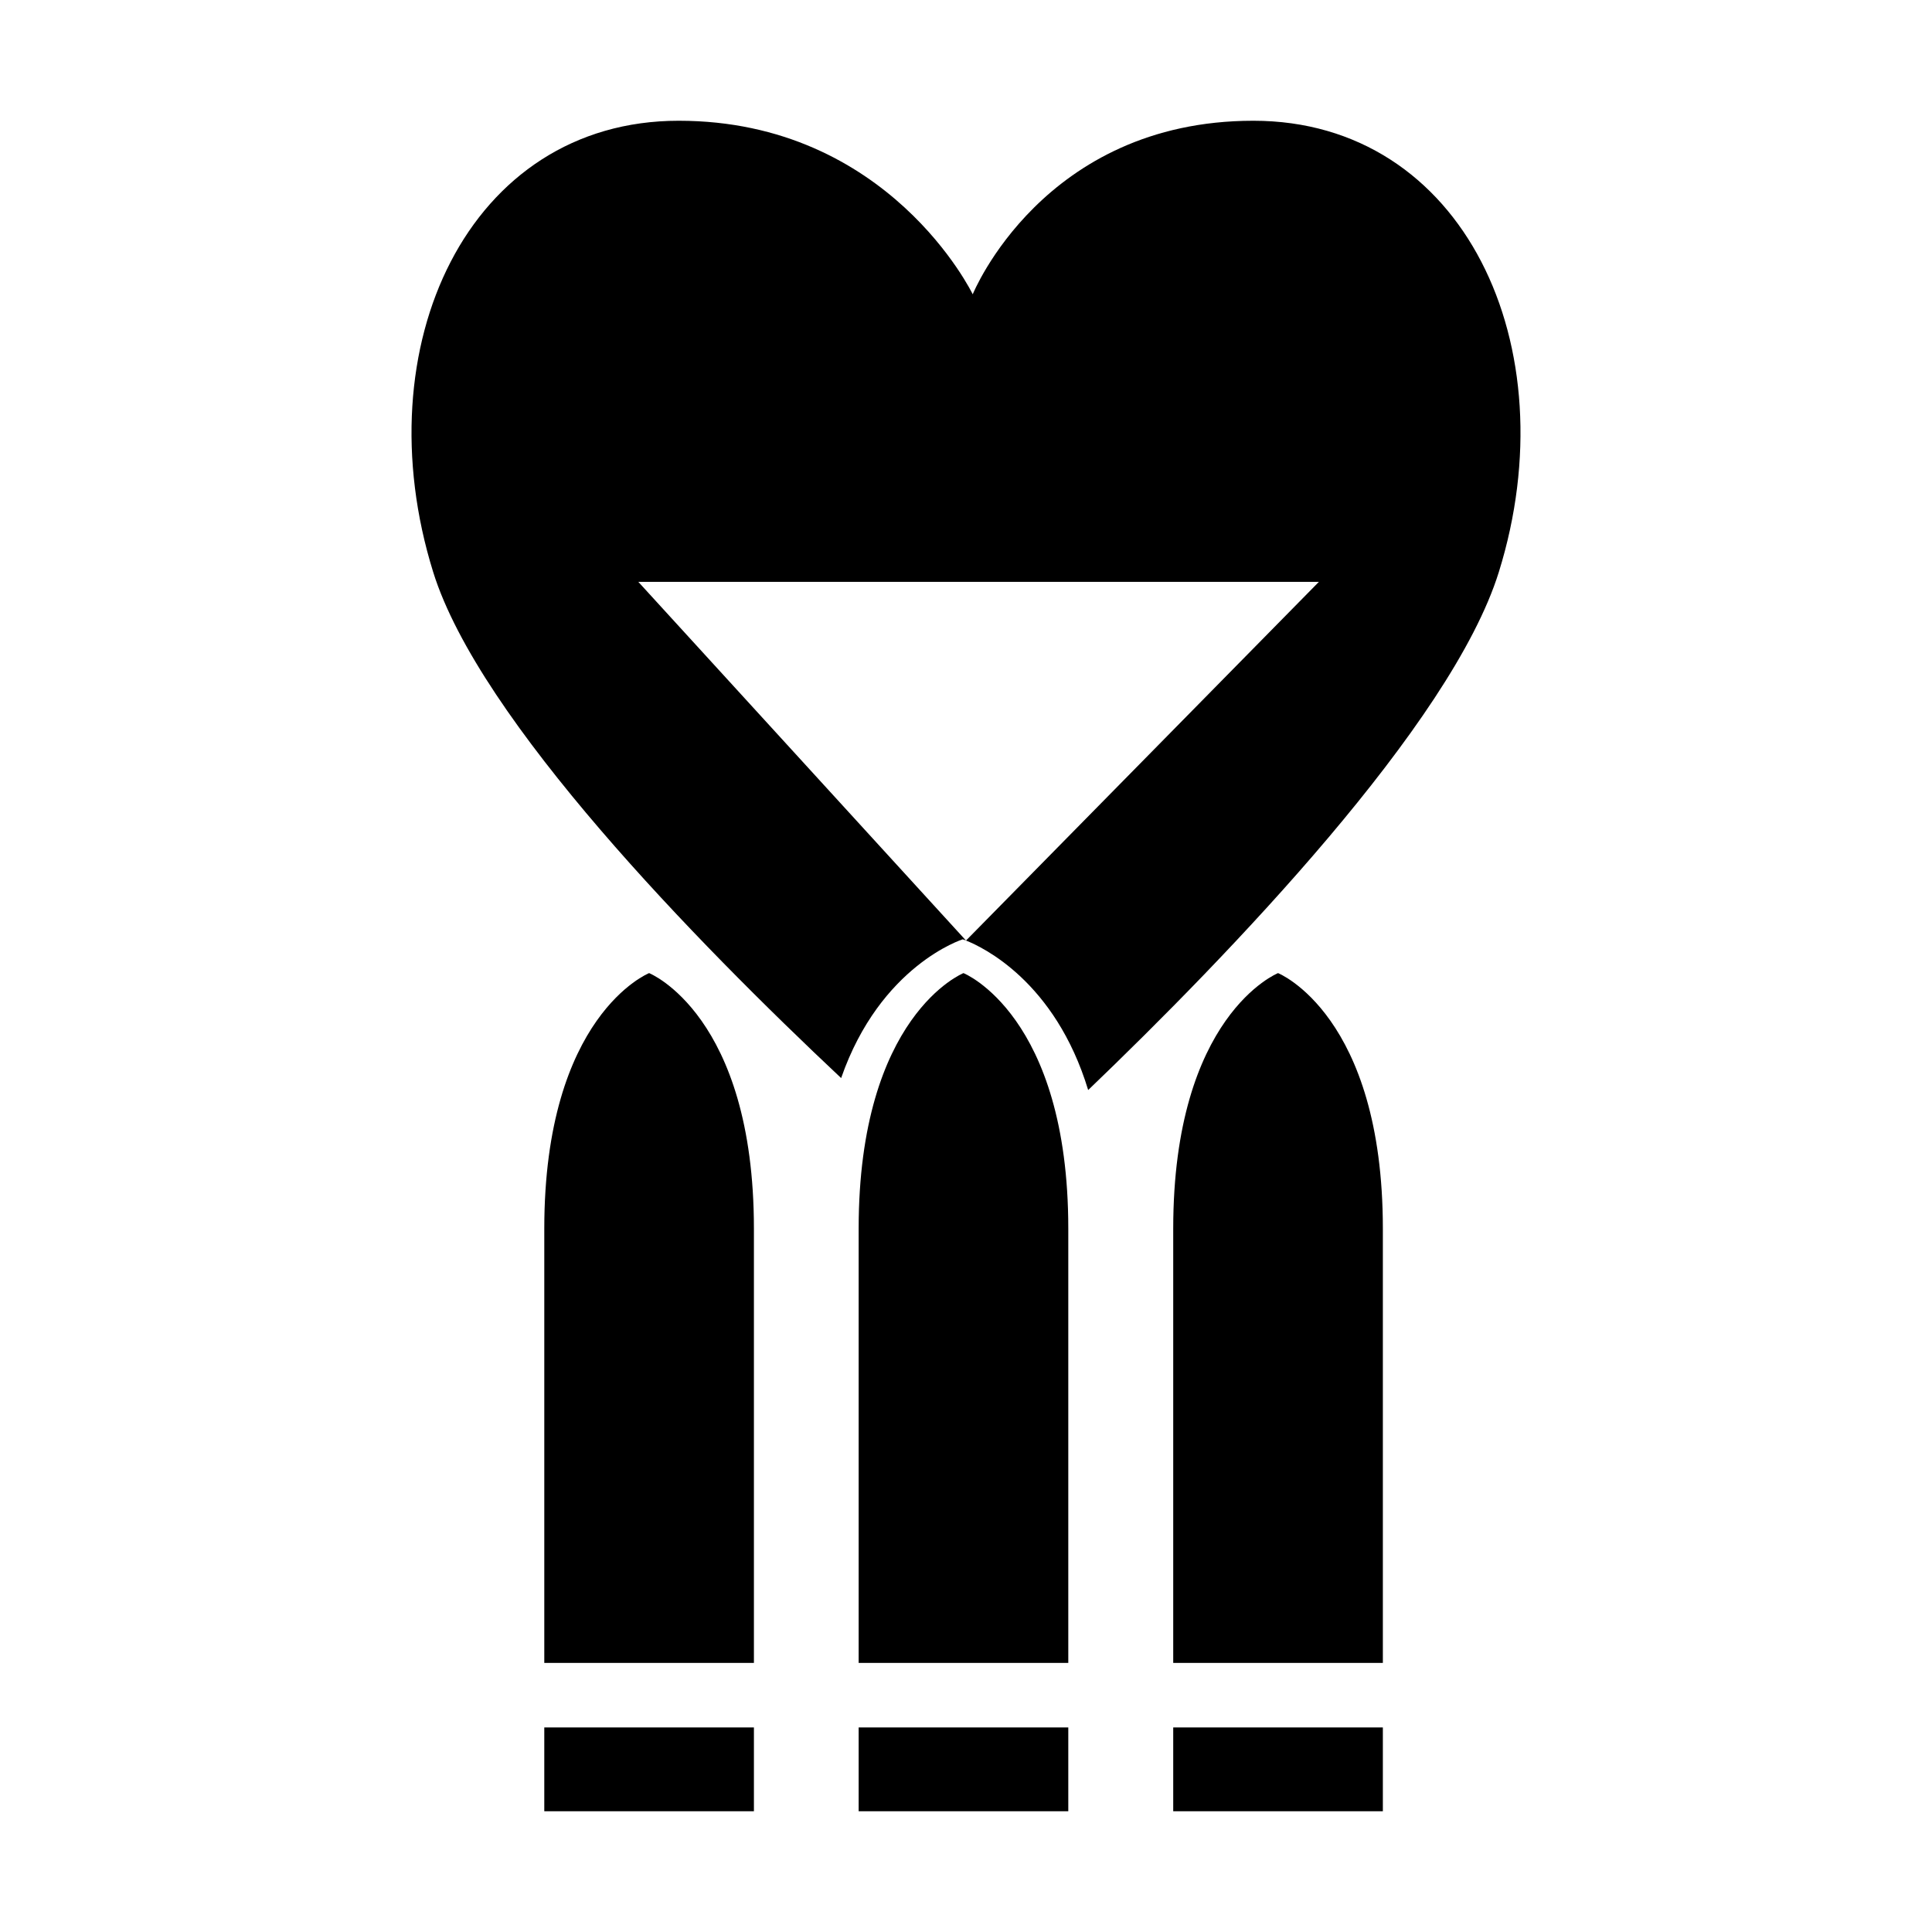 <?xml version="1.0" encoding="utf-8"?>
<svg width="256" height="256" viewBox="0 0 256 256" fill="none" xmlns="http://www.w3.org/2000/svg">
  <path d="M 86.01 128.942 C 86.01 128.942 72.121 134.495 72.121 162.816 C 72.121 196.69 72.121 223.346 72.121 220.346 L 99.898 220.346 C 99.898 223.346 99.898 196.69 99.898 162.816 C 99.898 134.495 86.01 128.942 86.01 128.942 Z" fill="black"/>
  <path d="M 99.898 228.895 L 72.121 228.895 L 72.121 240 L 99.898 240 L 99.898 228.895 Z" fill="black"/>
  <path d="M 127.665 128.942 C 127.665 128.942 113.776 134.495 113.776 162.816 C 113.776 196.69 113.776 223.346 113.776 220.346 L 141.554 220.346 C 141.554 223.346 141.554 196.69 141.554 162.816 C 141.554 134.495 127.665 128.942 127.665 128.942 Z" fill="black"/>
  <path d="M 141.554 228.895 L 113.776 228.895 L 113.776 240 L 141.554 240 L 141.554 228.895 Z" fill="black"/>
  <path d="M 169.347 128.942 C 169.347 128.942 155.458 134.495 155.458 162.816 C 155.458 196.69 155.458 223.346 155.458 220.346 L 183.236 220.346 C 183.236 223.346 183.236 196.69 183.236 162.816 C 183.236 134.495 169.347 128.942 169.347 128.942 Z" fill="black"/>
  <path d="M 183.236 228.895 L 155.458 228.895 L 155.458 240 L 183.236 240 L 183.236 228.895 Z" fill="black"/>
  <path d="M 111.455 142.849 C 92.318 124.865 63.489 95.386 57.395 75.789 C 48.1 45.894 62.043 16 89.929 16 C 117.815 16 128.891 38.996 128.891 38.996 C 128.891 38.996 138.186 16 166.072 16 C 193.958 16 207.901 45.894 198.606 75.789 C 192.33 95.974 162.744 126.644 144.188 144.436 C 139.807 130.017 130.169 125.481 128.002 124.626 L 174.756 77.103 L 84.585 77.103 L 127.998 124.625 C 127.718 124.514 127.563 124.465 127.563 124.465 C 127.563 124.465 116.656 127.895 111.455 142.849 Z" fill="black"/>
</svg>
